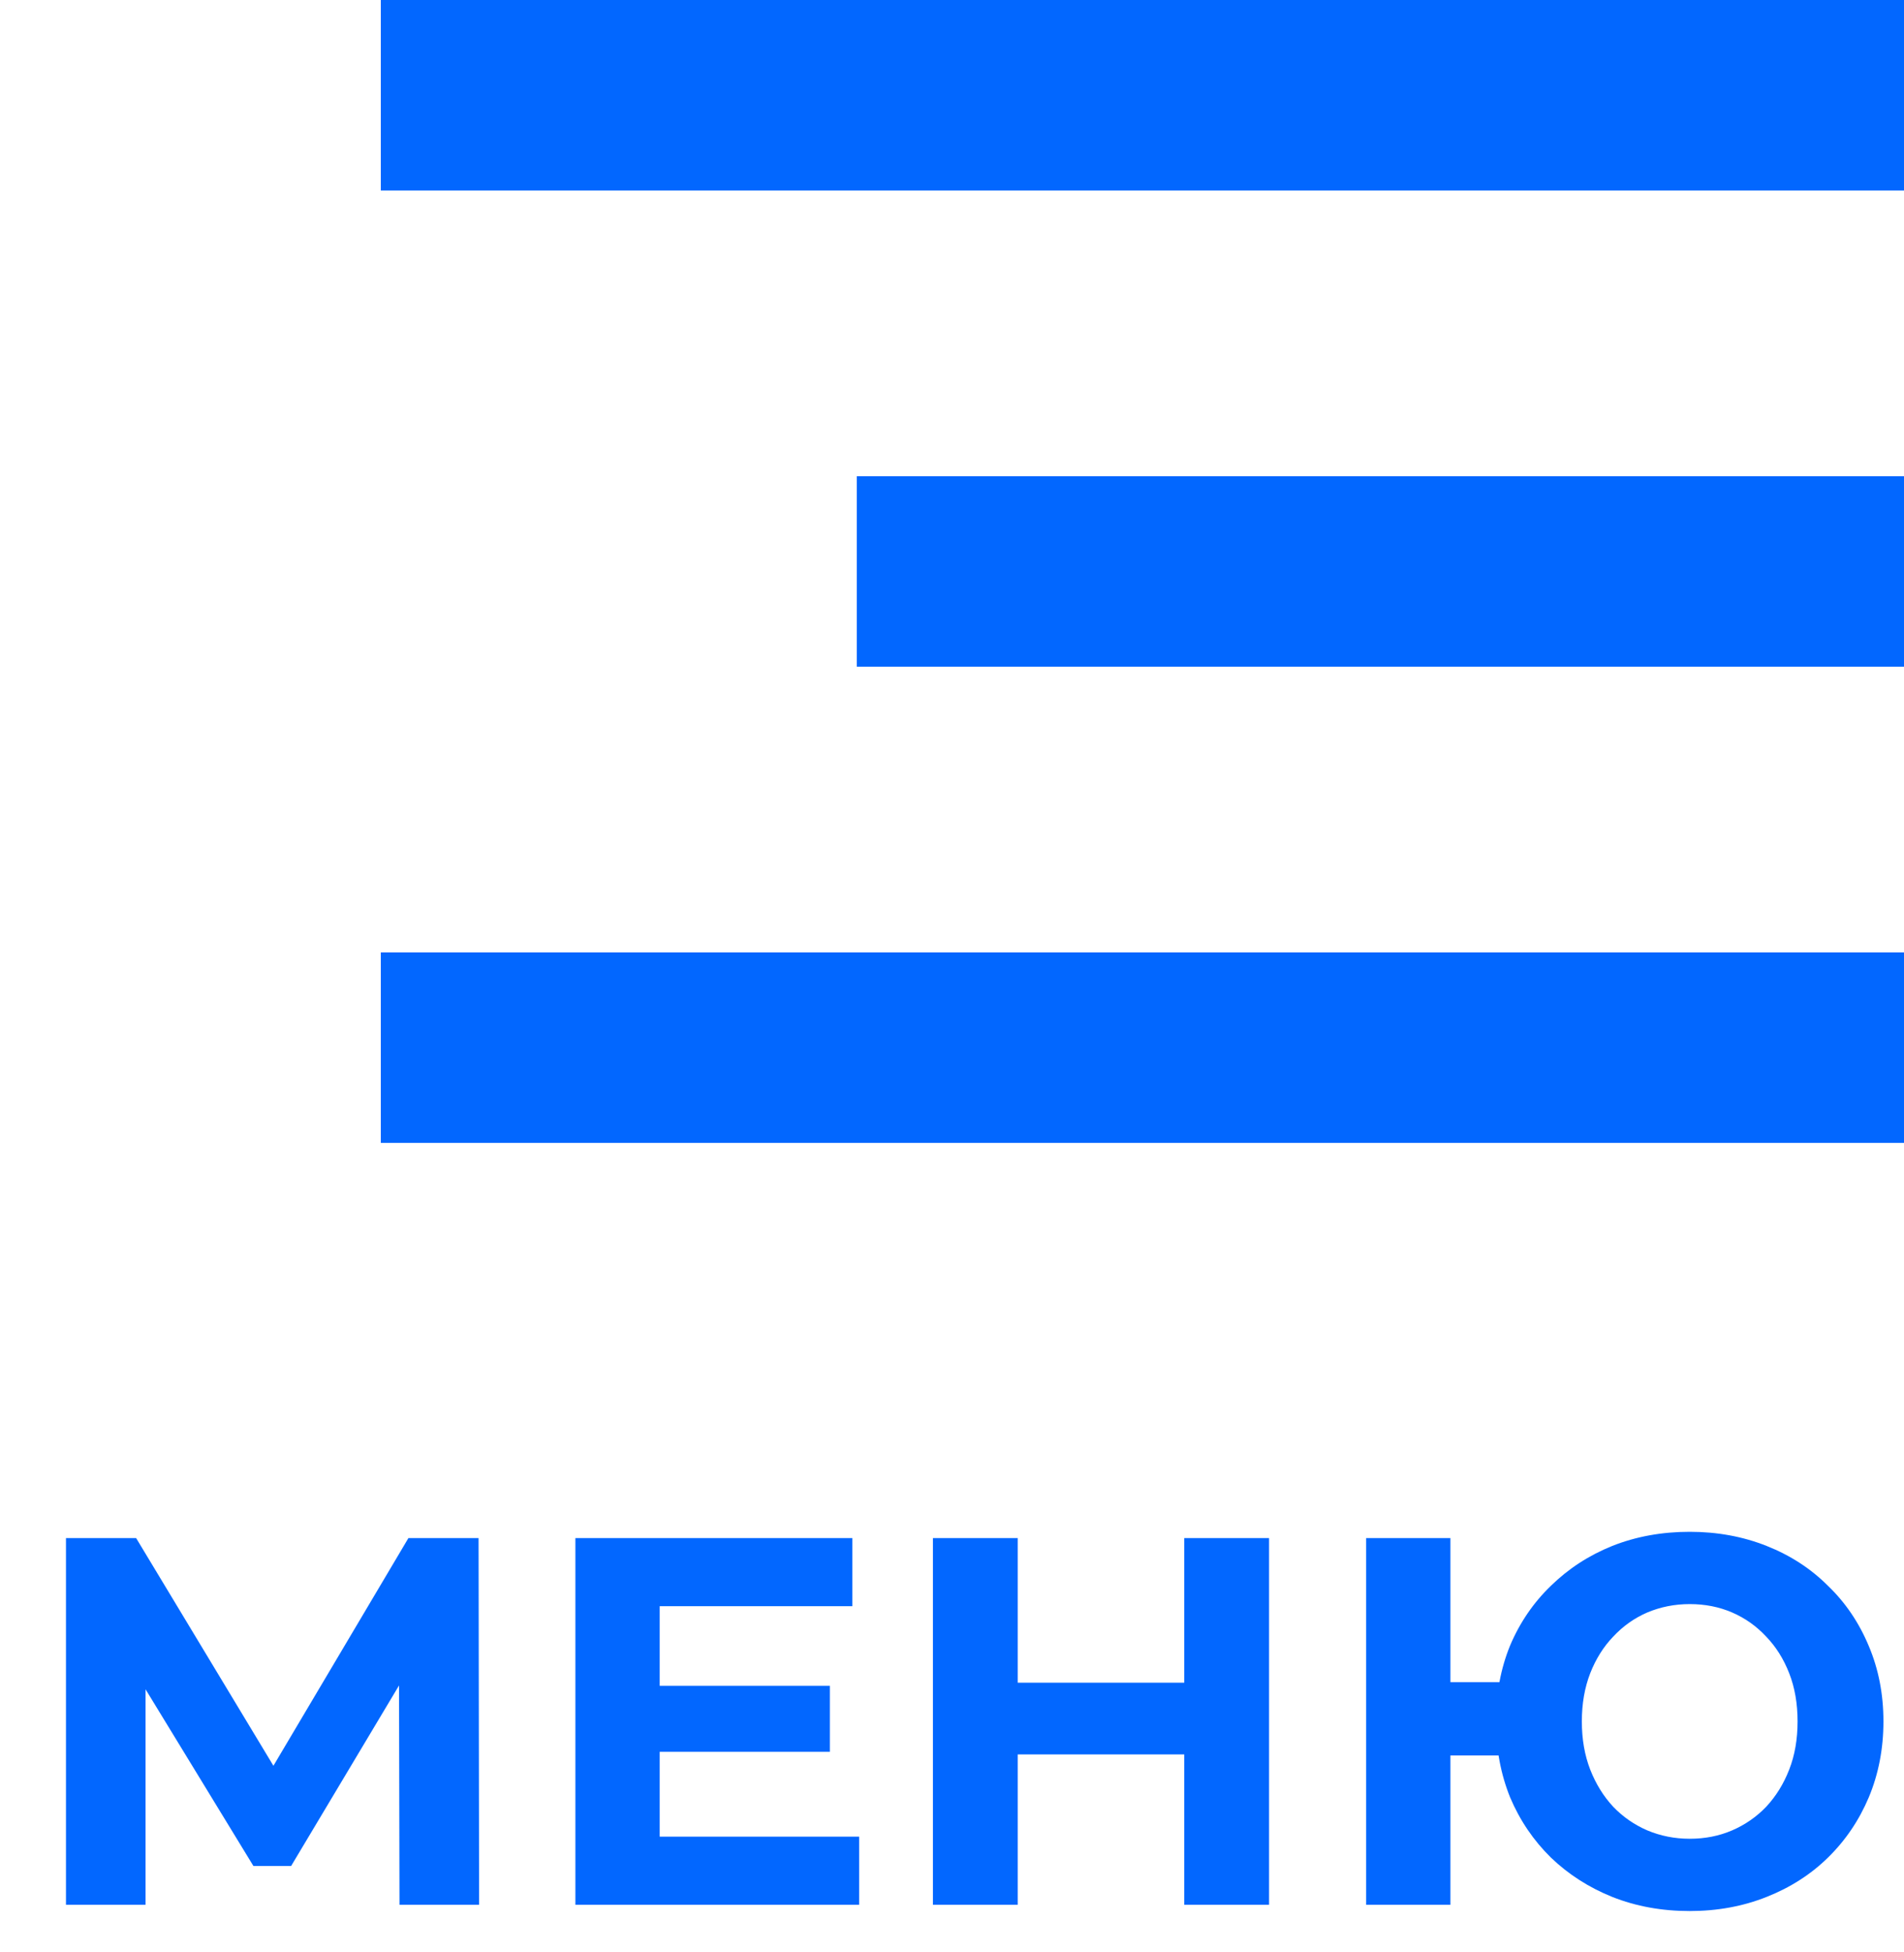 <svg width="40" height="41" viewBox="0 0 40 41" fill="none" xmlns="http://www.w3.org/2000/svg">
<rect x="8" width="32" height="4" fill="#0267FF"/>
<rect x="18" y="10" width="22" height="4" fill="#0267FF"/>
<rect x="8" y="20" width="32" height="4" fill="#0267FF"/>
<path d="M1.386 40V32.3H2.86L6.138 37.734H5.357L8.58 32.3H10.054L10.065 40H8.393L8.382 34.863H8.701L6.116 39.186H5.324L2.684 34.863H3.058V40H1.386ZM13.727 35.402H17.434V36.788H13.727V35.402ZM13.859 38.57H18.05V40H12.088V32.3H17.907V33.73H13.859V38.57ZM24.879 32.3H26.661V40H24.879V32.3ZM21.381 40H19.599V32.3H21.381V40ZM25.011 36.843H21.249V35.336H25.011V36.843ZM28.7 40V32.3H30.471V35.325H32.462V36.865H30.471V40H28.7ZM35.498 40.132C34.911 40.132 34.369 40.033 33.87 39.835C33.379 39.637 32.95 39.362 32.583 39.01C32.217 38.651 31.93 38.229 31.725 37.745C31.527 37.254 31.428 36.722 31.428 36.15C31.428 35.571 31.527 35.039 31.725 34.555C31.93 34.071 32.217 33.653 32.583 33.301C32.95 32.942 33.379 32.663 33.87 32.465C34.369 32.267 34.911 32.168 35.498 32.168C36.078 32.168 36.617 32.267 37.115 32.465C37.614 32.663 38.043 32.942 38.402 33.301C38.769 33.653 39.055 34.075 39.26 34.566C39.465 35.05 39.568 35.578 39.568 36.15C39.568 36.722 39.465 37.254 39.26 37.745C39.055 38.229 38.769 38.651 38.402 39.01C38.043 39.362 37.614 39.637 37.115 39.835C36.617 40.033 36.078 40.132 35.498 40.132ZM35.498 38.614C35.821 38.614 36.118 38.555 36.389 38.438C36.66 38.321 36.899 38.156 37.104 37.943C37.309 37.723 37.471 37.463 37.588 37.162C37.706 36.861 37.764 36.524 37.764 36.15C37.764 35.776 37.706 35.439 37.588 35.138C37.471 34.837 37.309 34.581 37.104 34.368C36.899 34.148 36.66 33.979 36.389 33.862C36.118 33.745 35.821 33.686 35.498 33.686C35.183 33.686 34.886 33.745 34.607 33.862C34.336 33.979 34.097 34.148 33.892 34.368C33.687 34.581 33.526 34.837 33.408 35.138C33.291 35.439 33.232 35.776 33.232 36.15C33.232 36.524 33.291 36.861 33.408 37.162C33.526 37.463 33.687 37.723 33.892 37.943C34.097 38.156 34.336 38.321 34.607 38.438C34.886 38.555 35.183 38.614 35.498 38.614Z" fill="#0267FF"/>
</svg>
